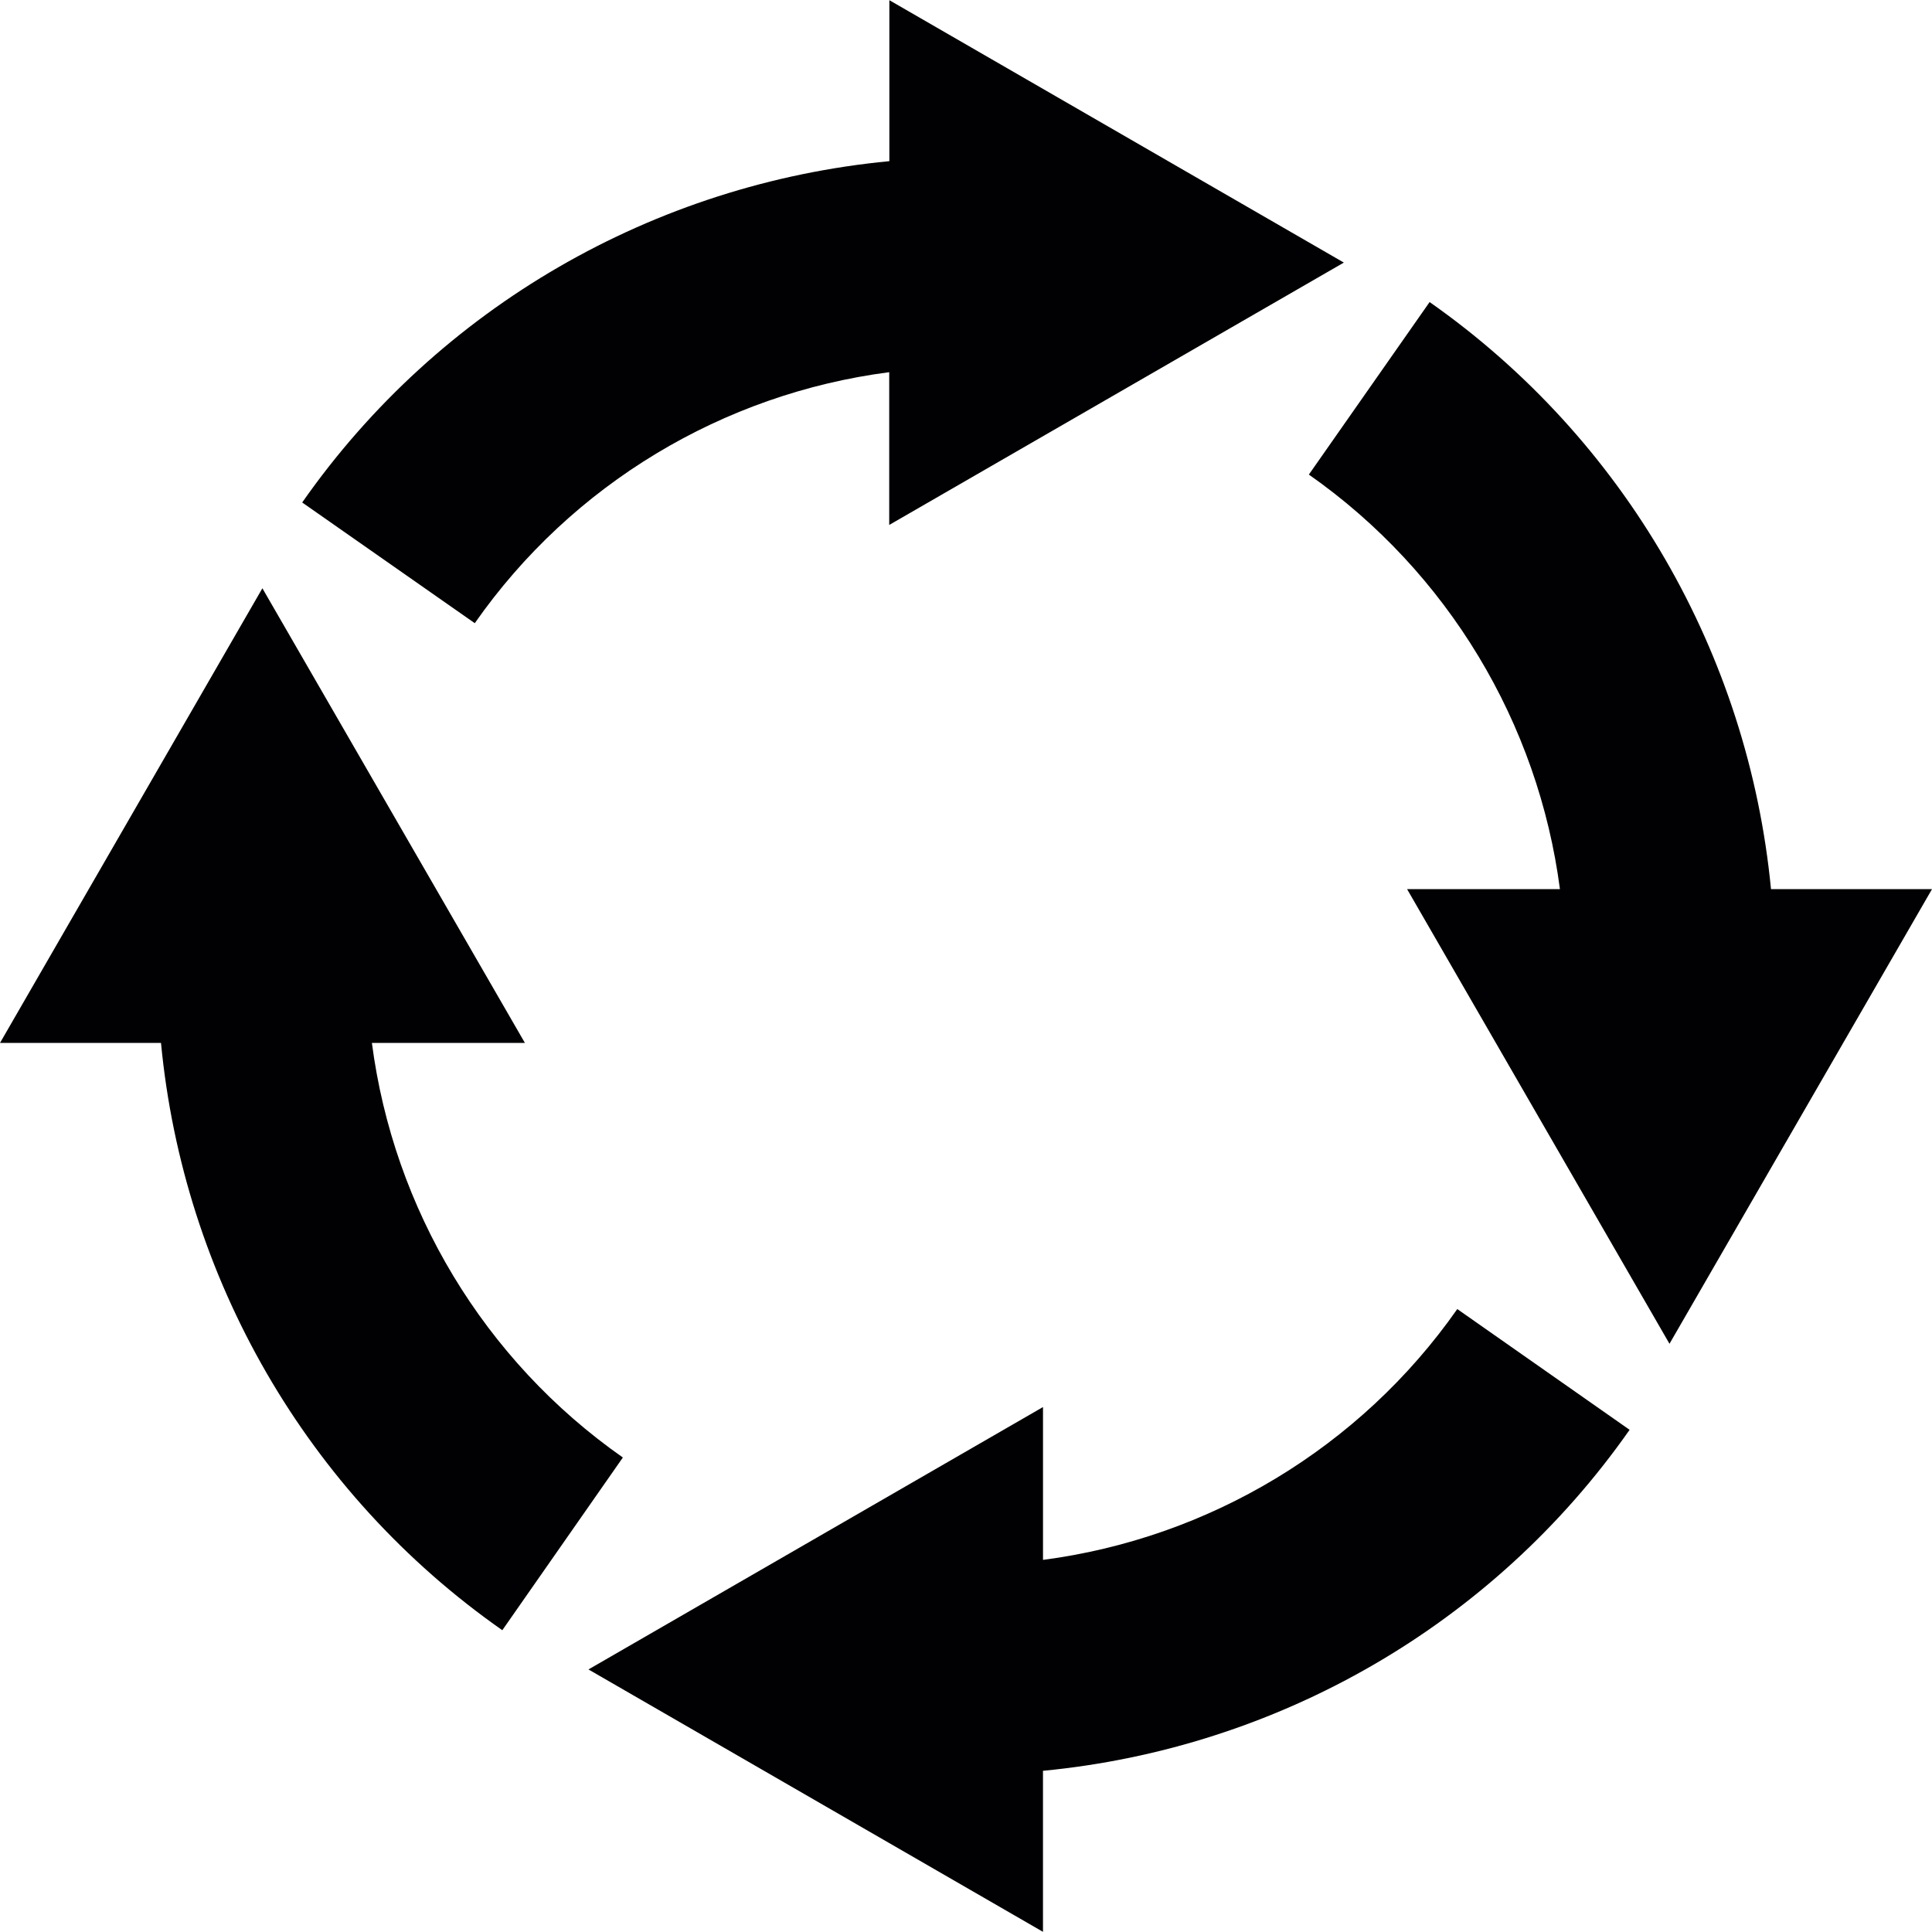 <?xml version="1.0" encoding="iso-8859-1"?>
<!-- Generator: Adobe Illustrator 16.0.0, SVG Export Plug-In . SVG Version: 6.00 Build 0)  -->
<!DOCTYPE svg PUBLIC "-//W3C//DTD SVG 1.1//EN" "http://www.w3.org/Graphics/SVG/1.1/DTD/svg11.dtd">
<svg version="1.1" id="Capa_1" xmlns="http://www.w3.org/2000/svg" xmlns:xlink="http://www.w3.org/1999/xlink" x="0px" y="0px"
	 width="79.536px" height="79.536px" viewBox="0 0 79.536 79.536" style="enable-background:new 0 0 79.536 79.536;"
	 xml:space="preserve">
<g>
	<path style="fill:#010002;" d="M19.545,25.655l-7.104-4.969c5.631-8.055,14.507-13.129,24.172-14.051V0.008L55.323,10.81
		L36.607,21.611v-6.289C29.774,16.208,23.548,19.928,19.545,25.655z M15.31,42.935h6.299L10.802,24.218L0,42.935h6.628
		c0.922,9.662,5.997,18.537,14.051,24.177l4.963-7.11C19.915,55.993,16.2,49.765,15.31,42.935z M42.938,64.217v-6.292L24.226,68.727
		l18.711,10.802V72.9c9.651-0.927,18.517-5.996,24.15-14.038l-7.094-4.971C55.986,59.613,49.752,63.326,42.938,64.217z
		 M72.908,36.604c-0.933-9.655-6.007-18.52-14.054-24.169l-4.971,7.102c5.727,4.013,9.445,10.245,10.336,17.067h-6.292L68.729,55.32
		l10.807-18.716H72.908z"/>
</g>
<g>
</g>
<g>
</g>
<g>
</g>
<g>
</g>
<g>
</g>
<g>
</g>
<g>
</g>
<g>
</g>
<g>
</g>
<g>
</g>
<g>
</g>
<g>
</g>
<g>
</g>
<g>
</g>
<g>
</g>
</svg>
